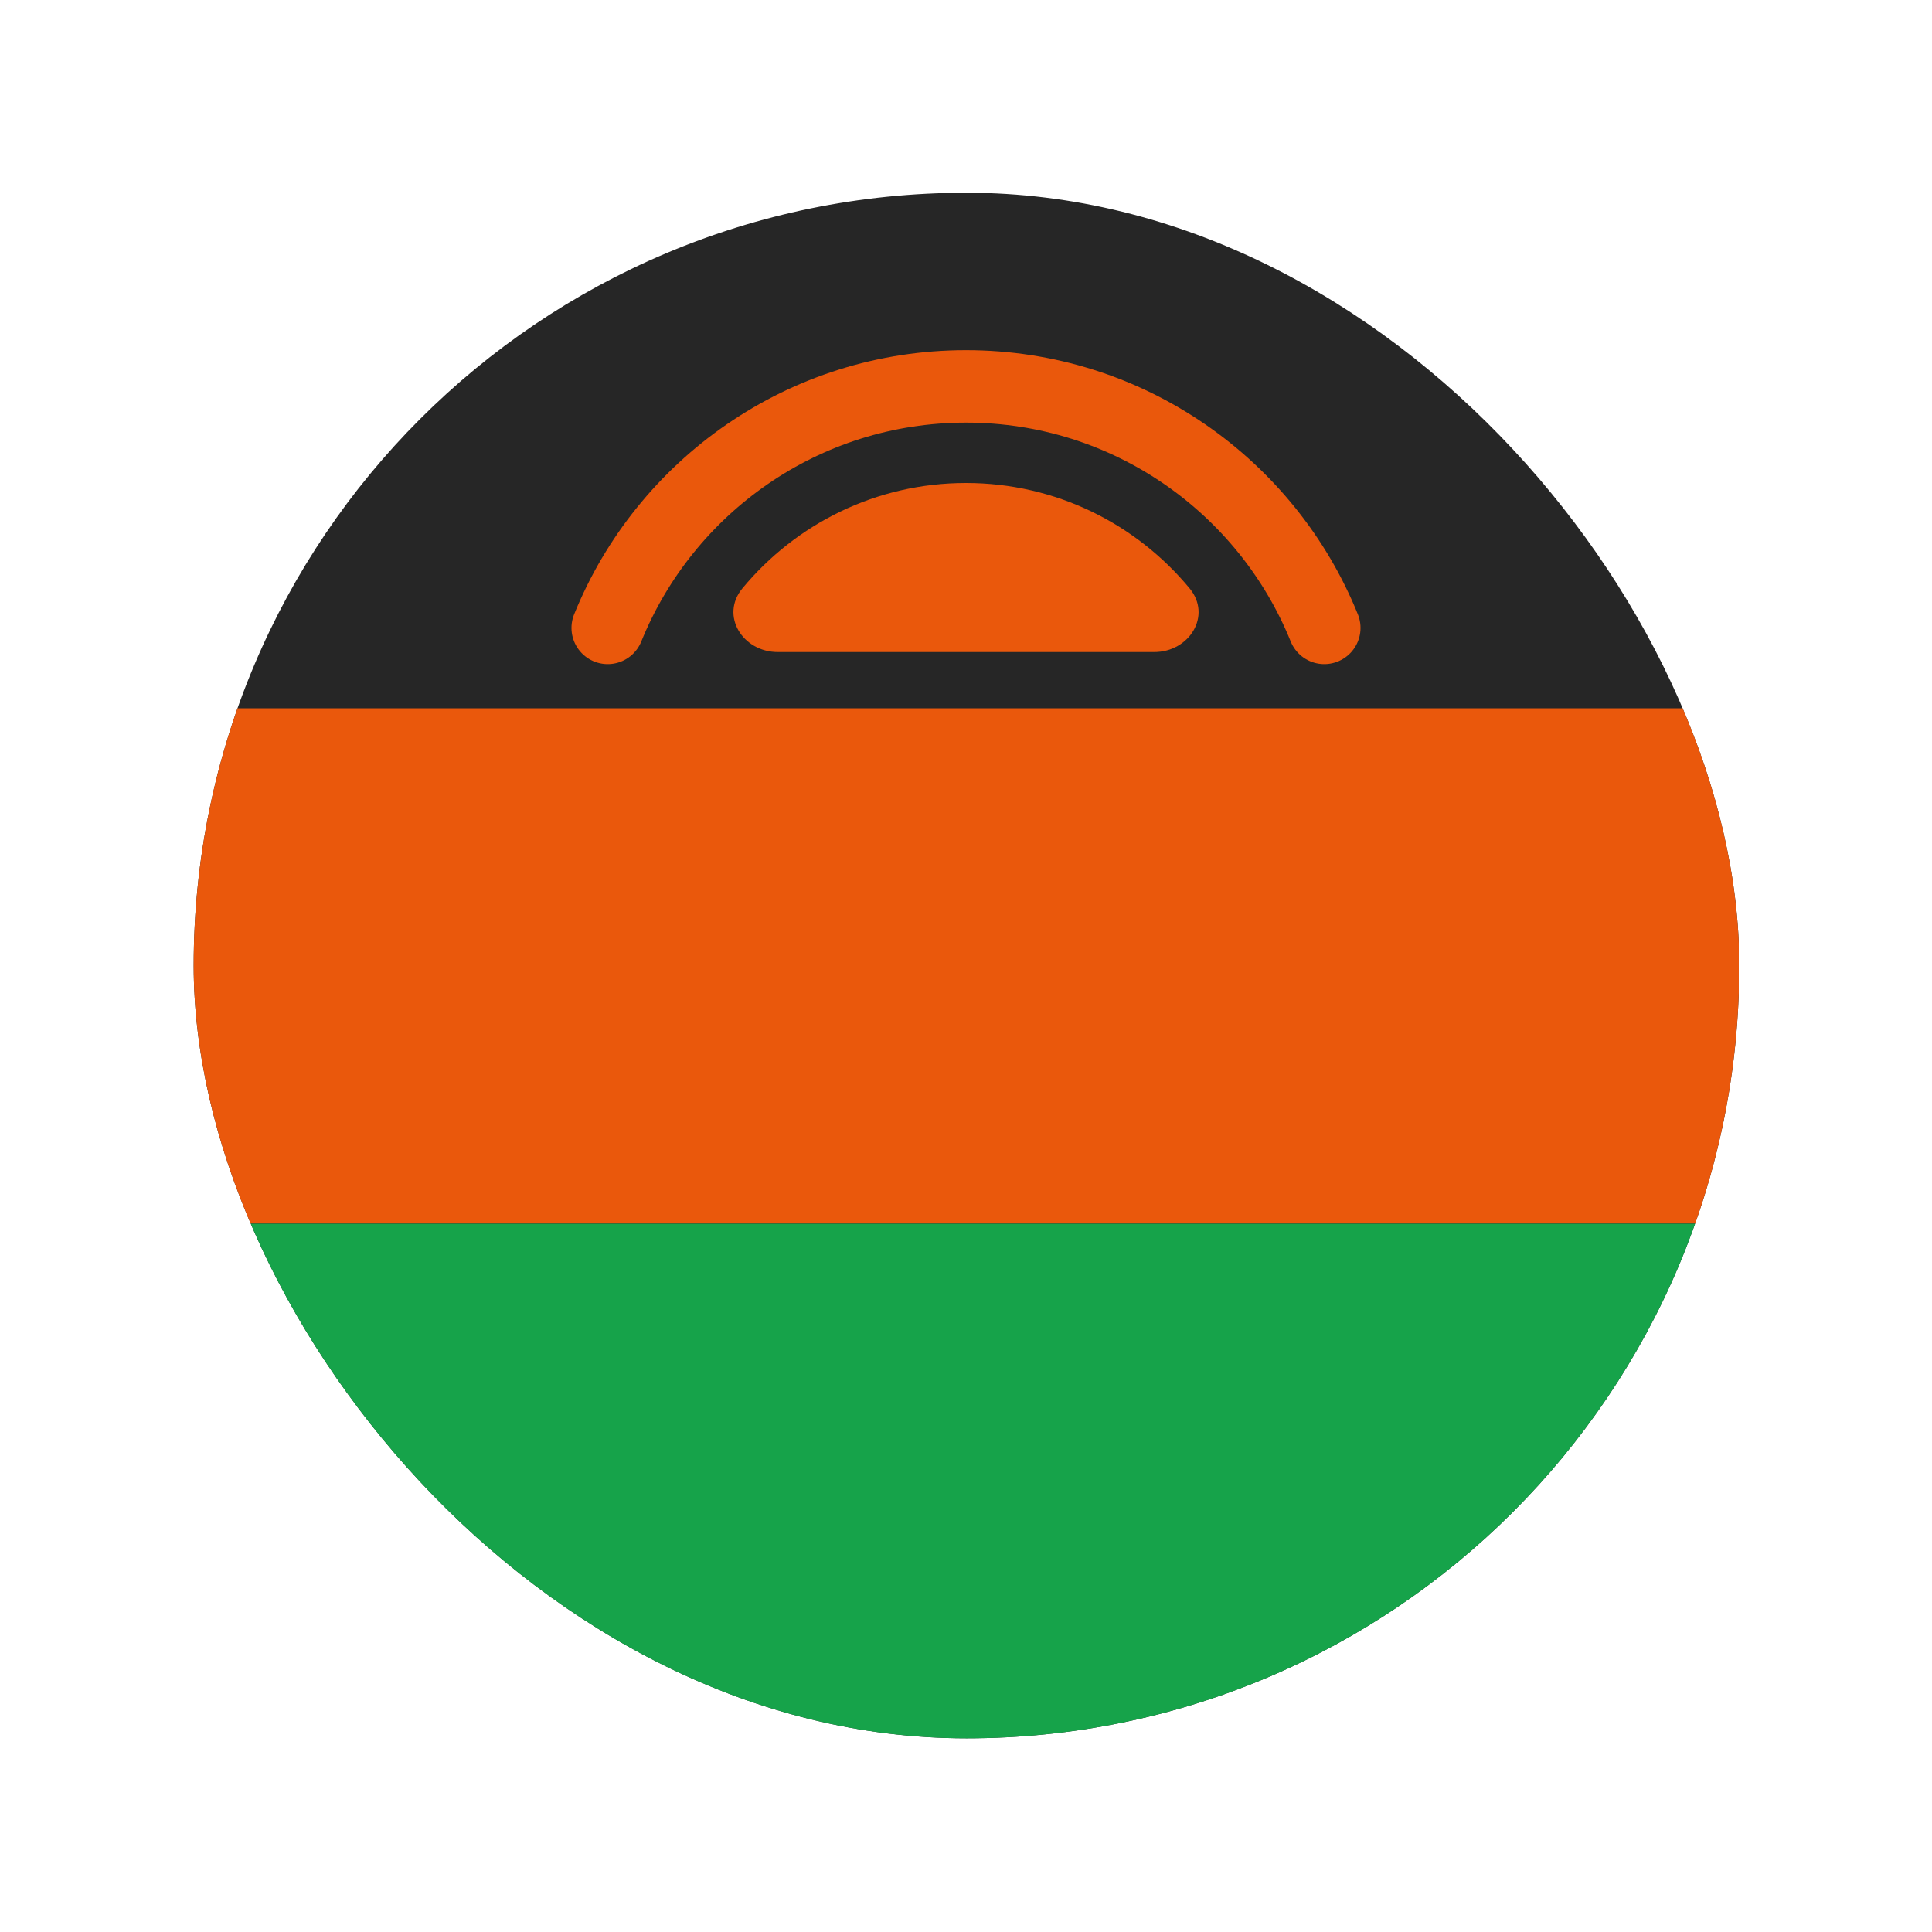 <svg width="20" height="20" viewBox="0 0 20 20" fill="none" xmlns="http://www.w3.org/2000/svg">
<g clip-path="url(#clip0_1_15413)">
<path d="M18 18L2 18L2 2L18 2L18 18Z" fill="#262626"/>
<rect x="18" y="18" width="16" height="5.333" transform="rotate(-180 18 18)" fill="#16A34A"/>
<rect x="18" y="12.665" width="16" height="5.333" transform="rotate(-180 18 12.665)" fill="#EA580C"/>
<path fill-rule="evenodd" clip-rule="evenodd" d="M12.315 6.091C12.547 6.372 12.313 6.75 11.948 6.75H8.052C7.687 6.75 7.453 6.372 7.685 6.091C8.236 5.425 9.068 5 10 5C10.932 5 11.764 5.425 12.315 6.091Z" fill="#EA580C"/>
<path d="M13.709 6.5C13.116 5.034 11.679 4 10 4C8.321 4 6.884 5.034 6.291 6.5" stroke="#EA580C" stroke-width="0.75" stroke-linecap="round"/>
</g>
<defs>
<clipPath id="clip0_1_15413">
<rect x="2.005" y="1.995" width="16" height="16" rx="8" fill="white"/>
</clipPath>
</defs>
</svg>
